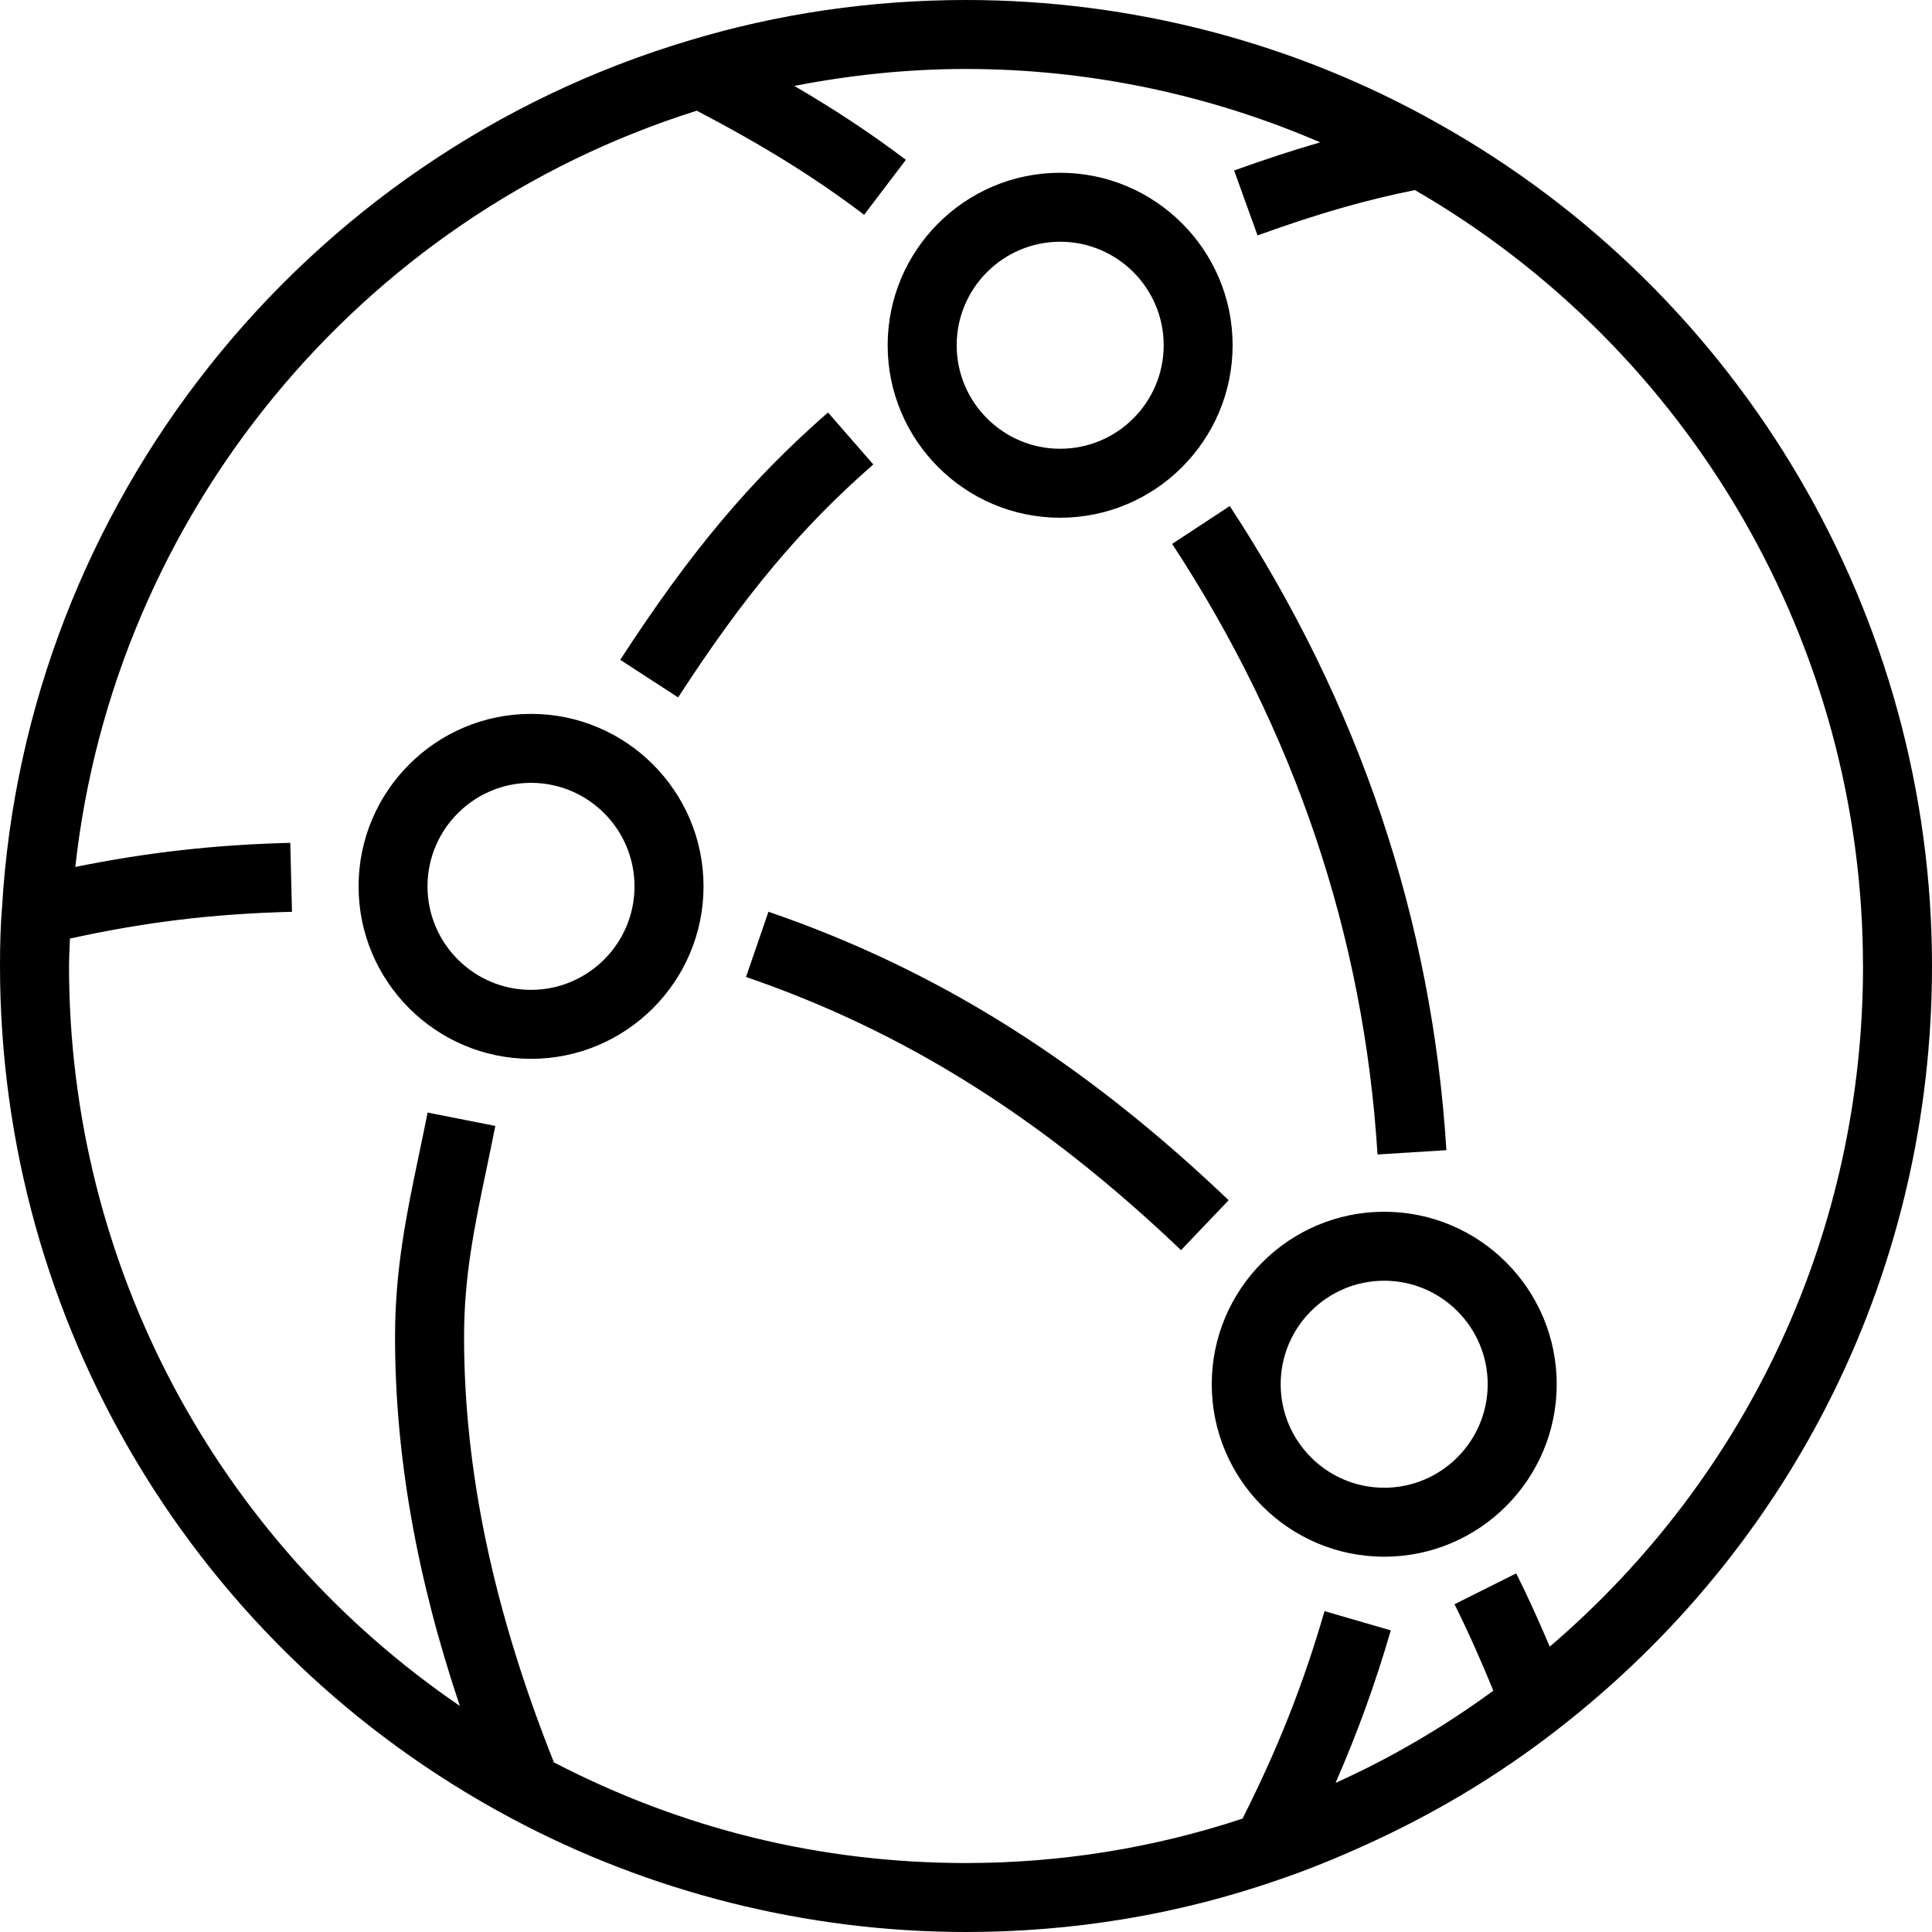 <?xml version="1.0" encoding="UTF-8" standalone="no"?>
<svg stroke="currentColor" stroke-width="0" fill="currentColor" role="img" viewBox="0 0 40 40" xmlns="http://www.w3.org/2000/svg">
    <title></title>
    <path d="m 30.801,28.659 c 0,-1.181 -0.961,-2.143 -2.143,-2.143 -1.181,0 -2.143,0.961 -2.143,2.143 0,1.181 0.961,2.143 2.143,2.143 1.181,0 2.143,-0.961 2.143,-2.143 z m 1.429,0 c 0,1.969 -1.602,3.571 -3.571,3.571 -1.969,0 -3.571,-1.602 -3.571,-3.571 0,-1.969 1.602,-3.571 3.571,-3.571 1.969,0 3.571,1.602 3.571,3.571 z M 13.137,18.351 c 0,-1.181 -0.961,-2.143 -2.143,-2.143 -1.182,0 -2.143,0.961 -2.143,2.143 0,1.181 0.961,2.143 2.143,2.143 1.181,0 2.143,-0.961 2.143,-2.143 z m 1.429,0 c 0,1.969 -1.603,3.571 -3.571,3.571 -1.969,0 -3.571,-1.602 -3.571,-3.571 0,-1.969 1.602,-3.571 3.571,-3.571 1.969,0 3.571,1.602 3.571,3.571 z M 19.807,7.148 c 0,1.181 0.961,2.143 2.143,2.143 1.182,0 2.143,-0.961 2.143,-2.143 0,-1.182 -0.961,-2.143 -2.143,-2.143 -1.181,0 -2.143,0.961 -2.143,2.143 z m -1.429,0 c 0,-1.969 1.603,-3.571 3.571,-3.571 1.969,0 3.571,1.602 3.571,3.571 0,1.969 -1.602,3.571 -3.571,3.571 -1.969,0 -3.571,-1.602 -3.571,-3.571 z M 38.571,20 C 38.571,13.376 35.02,7.249 29.294,3.935 28.268,4.142 27.275,4.426 26.036,4.874 L 25.551,3.53 c 0.646,-0.233 1.225,-0.421 1.782,-0.583 -2.3,-0.992 -4.799,-1.519 -7.333,-1.519 -1.206,0 -2.394,0.125 -3.554,0.351 0.84,0.491 1.585,0.981 2.309,1.53 l -0.864,1.138 c -1.02,-0.773 -2.077,-1.428 -3.465,-2.155 C 7.413,4.499 2.361,10.684 1.559,17.949 3.03,17.651 4.442,17.489 6.01,17.45 l 0.035,1.428 c -1.643,0.041 -3.054,0.215 -4.597,0.554 -0.006,0.189 -0.019,0.381 -0.019,0.568 0,6.184 3.059,11.883 8.091,15.319 -0.895,-2.665 -1.341,-5.184 -1.341,-7.644 0,-1.403 0.241,-2.555 0.496,-3.774 0.059,-0.282 0.119,-0.569 0.178,-0.867 L 10.255,23.311 c -0.06,0.303 -0.121,0.596 -0.181,0.884 -0.25,1.194 -0.466,2.226 -0.466,3.481 0,2.791 0.613,5.678 1.86,8.812 2.656,1.379 5.525,2.084 8.533,2.084 1.969,0 3.89,-0.314 5.723,-0.919 0.719,-1.419 1.253,-2.759 1.699,-4.296 l 1.372,0.398 c -0.326,1.121 -0.699,2.141 -1.144,3.158 1.153,-0.519 2.244,-1.16 3.267,-1.909 C 30.67,34.399 30.406,33.799 30.114,33.214 l 1.278,-0.639 c 0.249,0.497 0.476,1.006 0.694,1.517 4.132,-3.538 6.486,-8.62 6.486,-14.091 z m 1.429,0 c 0,6.234 -2.833,11.999 -7.771,15.821 -1.223,0.95 -2.549,1.739 -3.951,2.374 -0.595,0.27 -1.201,0.52 -1.824,0.73 C 24.397,39.638 22.224,40 20,40 16.714,40 13.451,39.181 10.563,37.633 4.048,34.147 0,27.391 0,20 0,19.51 0.013,19.137 0.042,18.792 0.529,10.446 6.254,3.223 14.286,0.833 16.116,0.281 18.039,0 20,0 23.434,0 26.814,0.884 29.774,2.556 36.081,6.089 40,12.774 40,20 Z M 18.081,9.616 17.143,8.54 c -1.601,1.397 -2.847,2.881 -4.302,5.121 l 1.199,0.778 C 15.416,12.317 16.588,10.92 18.081,9.616 Z m -2.171,9.26 -0.464,1.351 c 3.281,1.126 6.143,2.924 9.006,5.656 l 0.986,-1.034 c -3.019,-2.879 -6.046,-4.777 -9.529,-5.973 z m 9.551,-8.399 c 2.68,4.087 4.189,8.574 4.485,13.336 l -1.426,0.089 C 28.24,19.39 26.809,15.137 24.268,11.261 Z" />
</svg>
